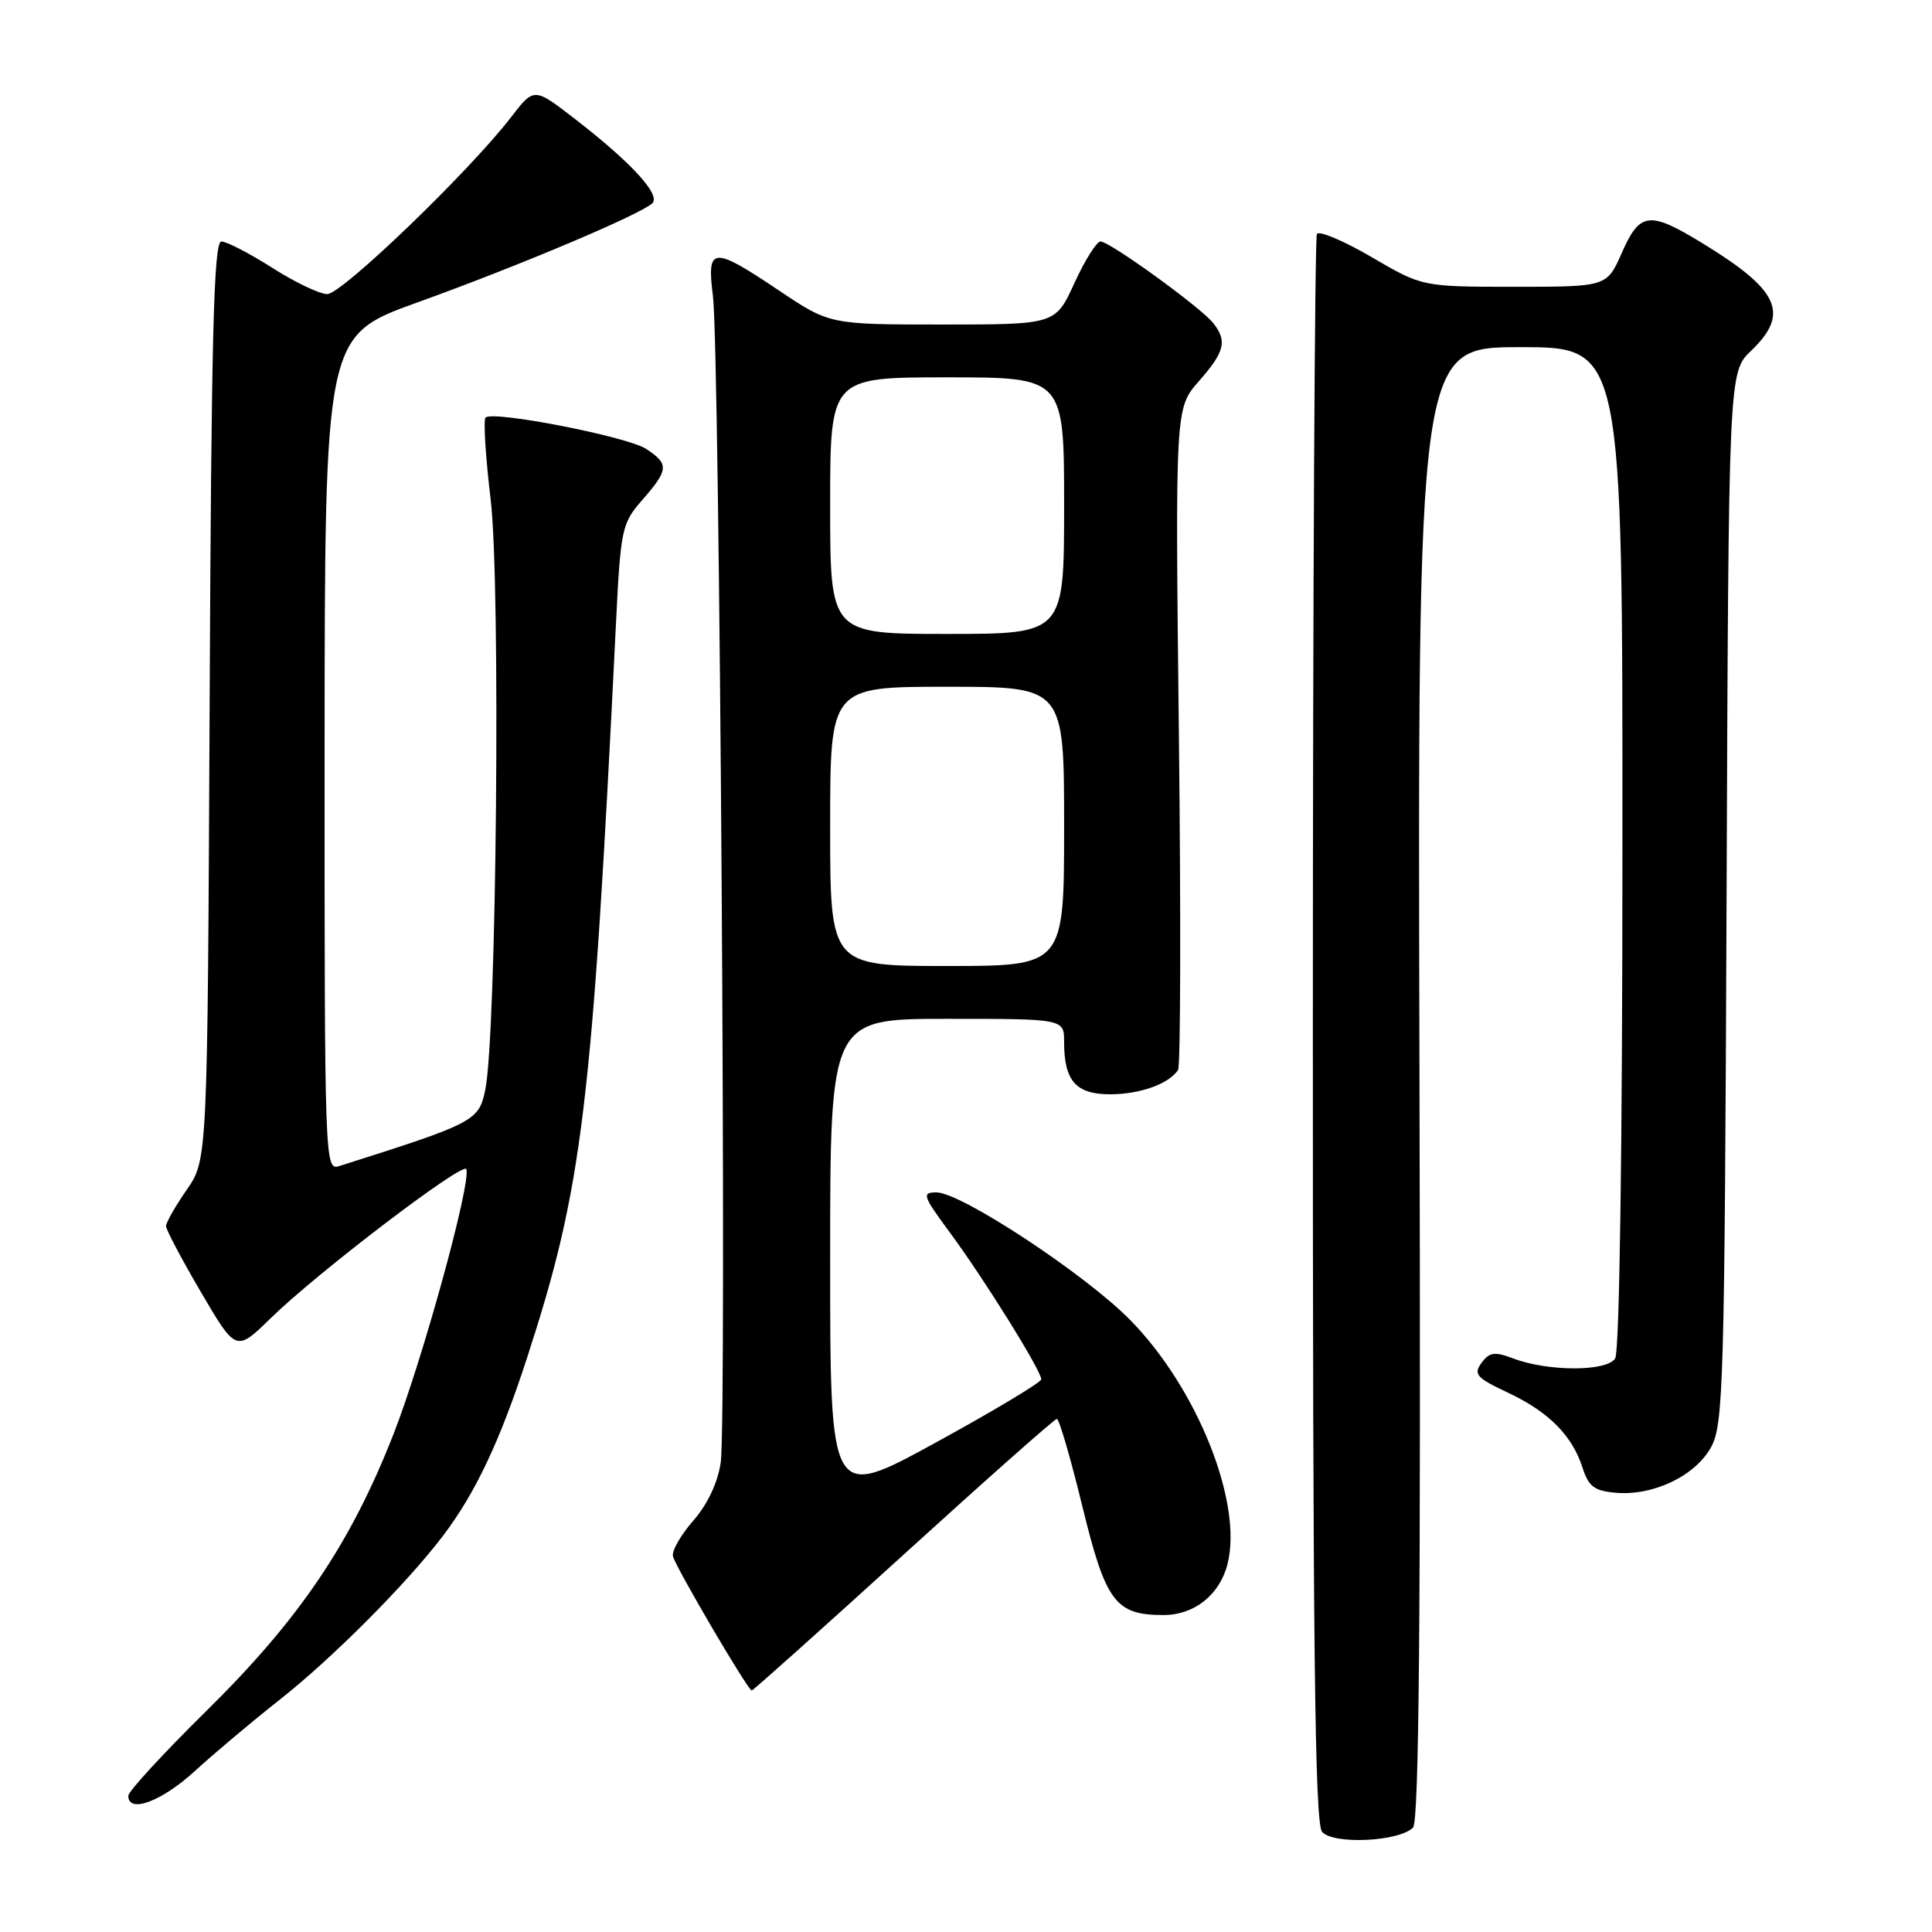 <?xml version="1.0" encoding="UTF-8" standalone="no"?>
<!DOCTYPE svg PUBLIC "-//W3C//DTD SVG 1.1//EN" "http://www.w3.org/Graphics/SVG/1.1/DTD/svg11.dtd" >
<svg xmlns="http://www.w3.org/2000/svg" xmlns:xlink="http://www.w3.org/1999/xlink" version="1.1" viewBox="0 0 256 256">
 <g >
 <path fill="currentColor"
d=" M 187.23 242.17 C 188.04 241.36 188.27 214.11 188.09 143.53 C 187.84 46.00 187.84 46.00 201.42 46.00 C 215.00 46.00 215.00 46.00 214.98 112.25 C 214.98 152.29 214.59 179.09 214.02 180.00 C 212.91 181.76 205.10 181.75 200.47 179.99 C 198.04 179.07 197.35 179.17 196.31 180.59 C 195.21 182.09 195.63 182.57 199.78 184.52 C 205.21 187.07 208.34 190.22 209.70 194.50 C 210.49 196.97 211.27 197.55 214.09 197.80 C 219.08 198.23 224.64 195.56 226.73 191.75 C 228.37 188.74 228.52 183.35 228.78 118.91 C 229.05 49.32 229.05 49.32 232.03 46.48 C 237.21 41.51 235.78 38.43 225.39 32.11 C 218.53 27.94 217.28 28.10 214.90 33.50 C 212.91 38.00 212.91 38.00 200.69 38.00 C 188.47 38.00 188.47 38.00 181.75 34.07 C 178.05 31.91 174.79 30.53 174.50 31.00 C 174.21 31.47 173.96 78.97 173.96 136.54 C 173.95 218.31 174.22 241.56 175.18 242.72 C 176.61 244.44 185.36 244.04 187.23 242.17 Z  M 25.79 234.70 C 28.38 232.33 33.42 228.09 37.00 225.27 C 44.05 219.72 53.87 209.86 58.70 203.50 C 62.99 197.85 66.24 190.98 69.81 180.00 C 77.19 157.32 78.45 147.01 81.60 83.00 C 82.24 70.01 82.37 69.38 85.13 66.22 C 88.62 62.22 88.67 61.48 85.61 59.48 C 83.13 57.85 65.29 54.37 64.34 55.33 C 64.03 55.63 64.34 60.54 65.02 66.24 C 66.35 77.47 65.80 137.14 64.30 144.41 C 63.45 148.53 62.91 148.82 44.92 154.52 C 43.04 155.12 43.00 153.95 43.01 99.82 C 43.03 44.50 43.03 44.50 55.26 40.09 C 68.59 35.30 84.94 28.39 86.44 26.93 C 87.59 25.82 83.62 21.50 76.13 15.72 C 70.76 11.57 70.76 11.57 67.71 15.54 C 62.14 22.76 45.27 39.00 43.36 38.97 C 42.34 38.96 39.05 37.39 36.05 35.47 C 33.05 33.56 30.02 32.00 29.33 32.00 C 28.32 32.00 28.00 44.55 27.78 92.84 C 27.50 153.67 27.50 153.67 24.75 157.64 C 23.24 159.82 22.00 161.99 22.00 162.47 C 22.00 162.94 24.09 166.89 26.64 171.24 C 31.28 179.15 31.28 179.15 35.89 174.65 C 42.08 168.60 61.43 153.86 61.79 154.92 C 62.44 156.76 56.01 180.13 52.14 190.03 C 46.47 204.51 39.70 214.54 27.35 226.70 C 21.66 232.31 17.00 237.37 17.00 237.95 C 17.00 240.34 21.39 238.72 25.79 234.70 Z  M 119.72 206.01 C 130.60 196.11 139.74 188.01 140.04 188.01 C 140.34 188.00 141.85 193.18 143.40 199.52 C 146.51 212.29 147.78 214.00 154.18 214.00 C 158.27 214.00 161.63 211.31 162.66 207.22 C 164.70 199.09 158.61 183.88 149.71 174.86 C 143.71 168.78 127.33 158.00 124.09 158.00 C 122.11 158.00 122.26 158.43 125.88 163.34 C 130.41 169.47 138.01 181.68 137.97 182.77 C 137.96 183.17 131.66 186.95 123.97 191.16 C 110.00 198.81 110.00 198.81 110.00 166.91 C 110.00 135.00 110.00 135.00 125.50 135.00 C 141.00 135.00 141.00 135.00 141.00 138.07 C 141.00 143.22 142.56 145.00 147.10 145.00 C 151.04 145.00 154.90 143.62 156.10 141.78 C 156.43 141.28 156.48 121.34 156.21 97.47 C 155.72 54.08 155.72 54.08 158.86 50.51 C 162.30 46.59 162.64 45.19 160.75 42.80 C 159.11 40.73 147.05 32.00 145.83 32.00 C 145.31 32.00 143.76 34.47 142.37 37.50 C 139.85 43.00 139.85 43.00 124.90 43.00 C 109.94 43.00 109.94 43.00 103.23 38.50 C 94.37 32.56 93.63 32.62 94.47 39.25 C 95.36 46.30 96.31 188.34 95.50 193.79 C 95.10 196.49 93.74 199.36 91.85 201.51 C 90.20 203.40 88.99 205.52 89.17 206.22 C 89.56 207.72 99.11 224.00 99.61 224.00 C 99.79 224.00 108.84 215.90 119.72 206.01 Z  M 110.00 109.50 C 110.00 91.00 110.00 91.00 125.50 91.00 C 141.00 91.00 141.00 91.00 141.00 109.50 C 141.00 128.00 141.00 128.00 125.50 128.00 C 110.00 128.00 110.00 128.00 110.00 109.50 Z  M 110.00 67.00 C 110.00 50.00 110.00 50.00 125.50 50.00 C 141.00 50.00 141.00 50.00 141.00 67.00 C 141.00 84.00 141.00 84.00 125.50 84.00 C 110.00 84.00 110.00 84.00 110.00 67.00 Z "/>
</g>
</svg>